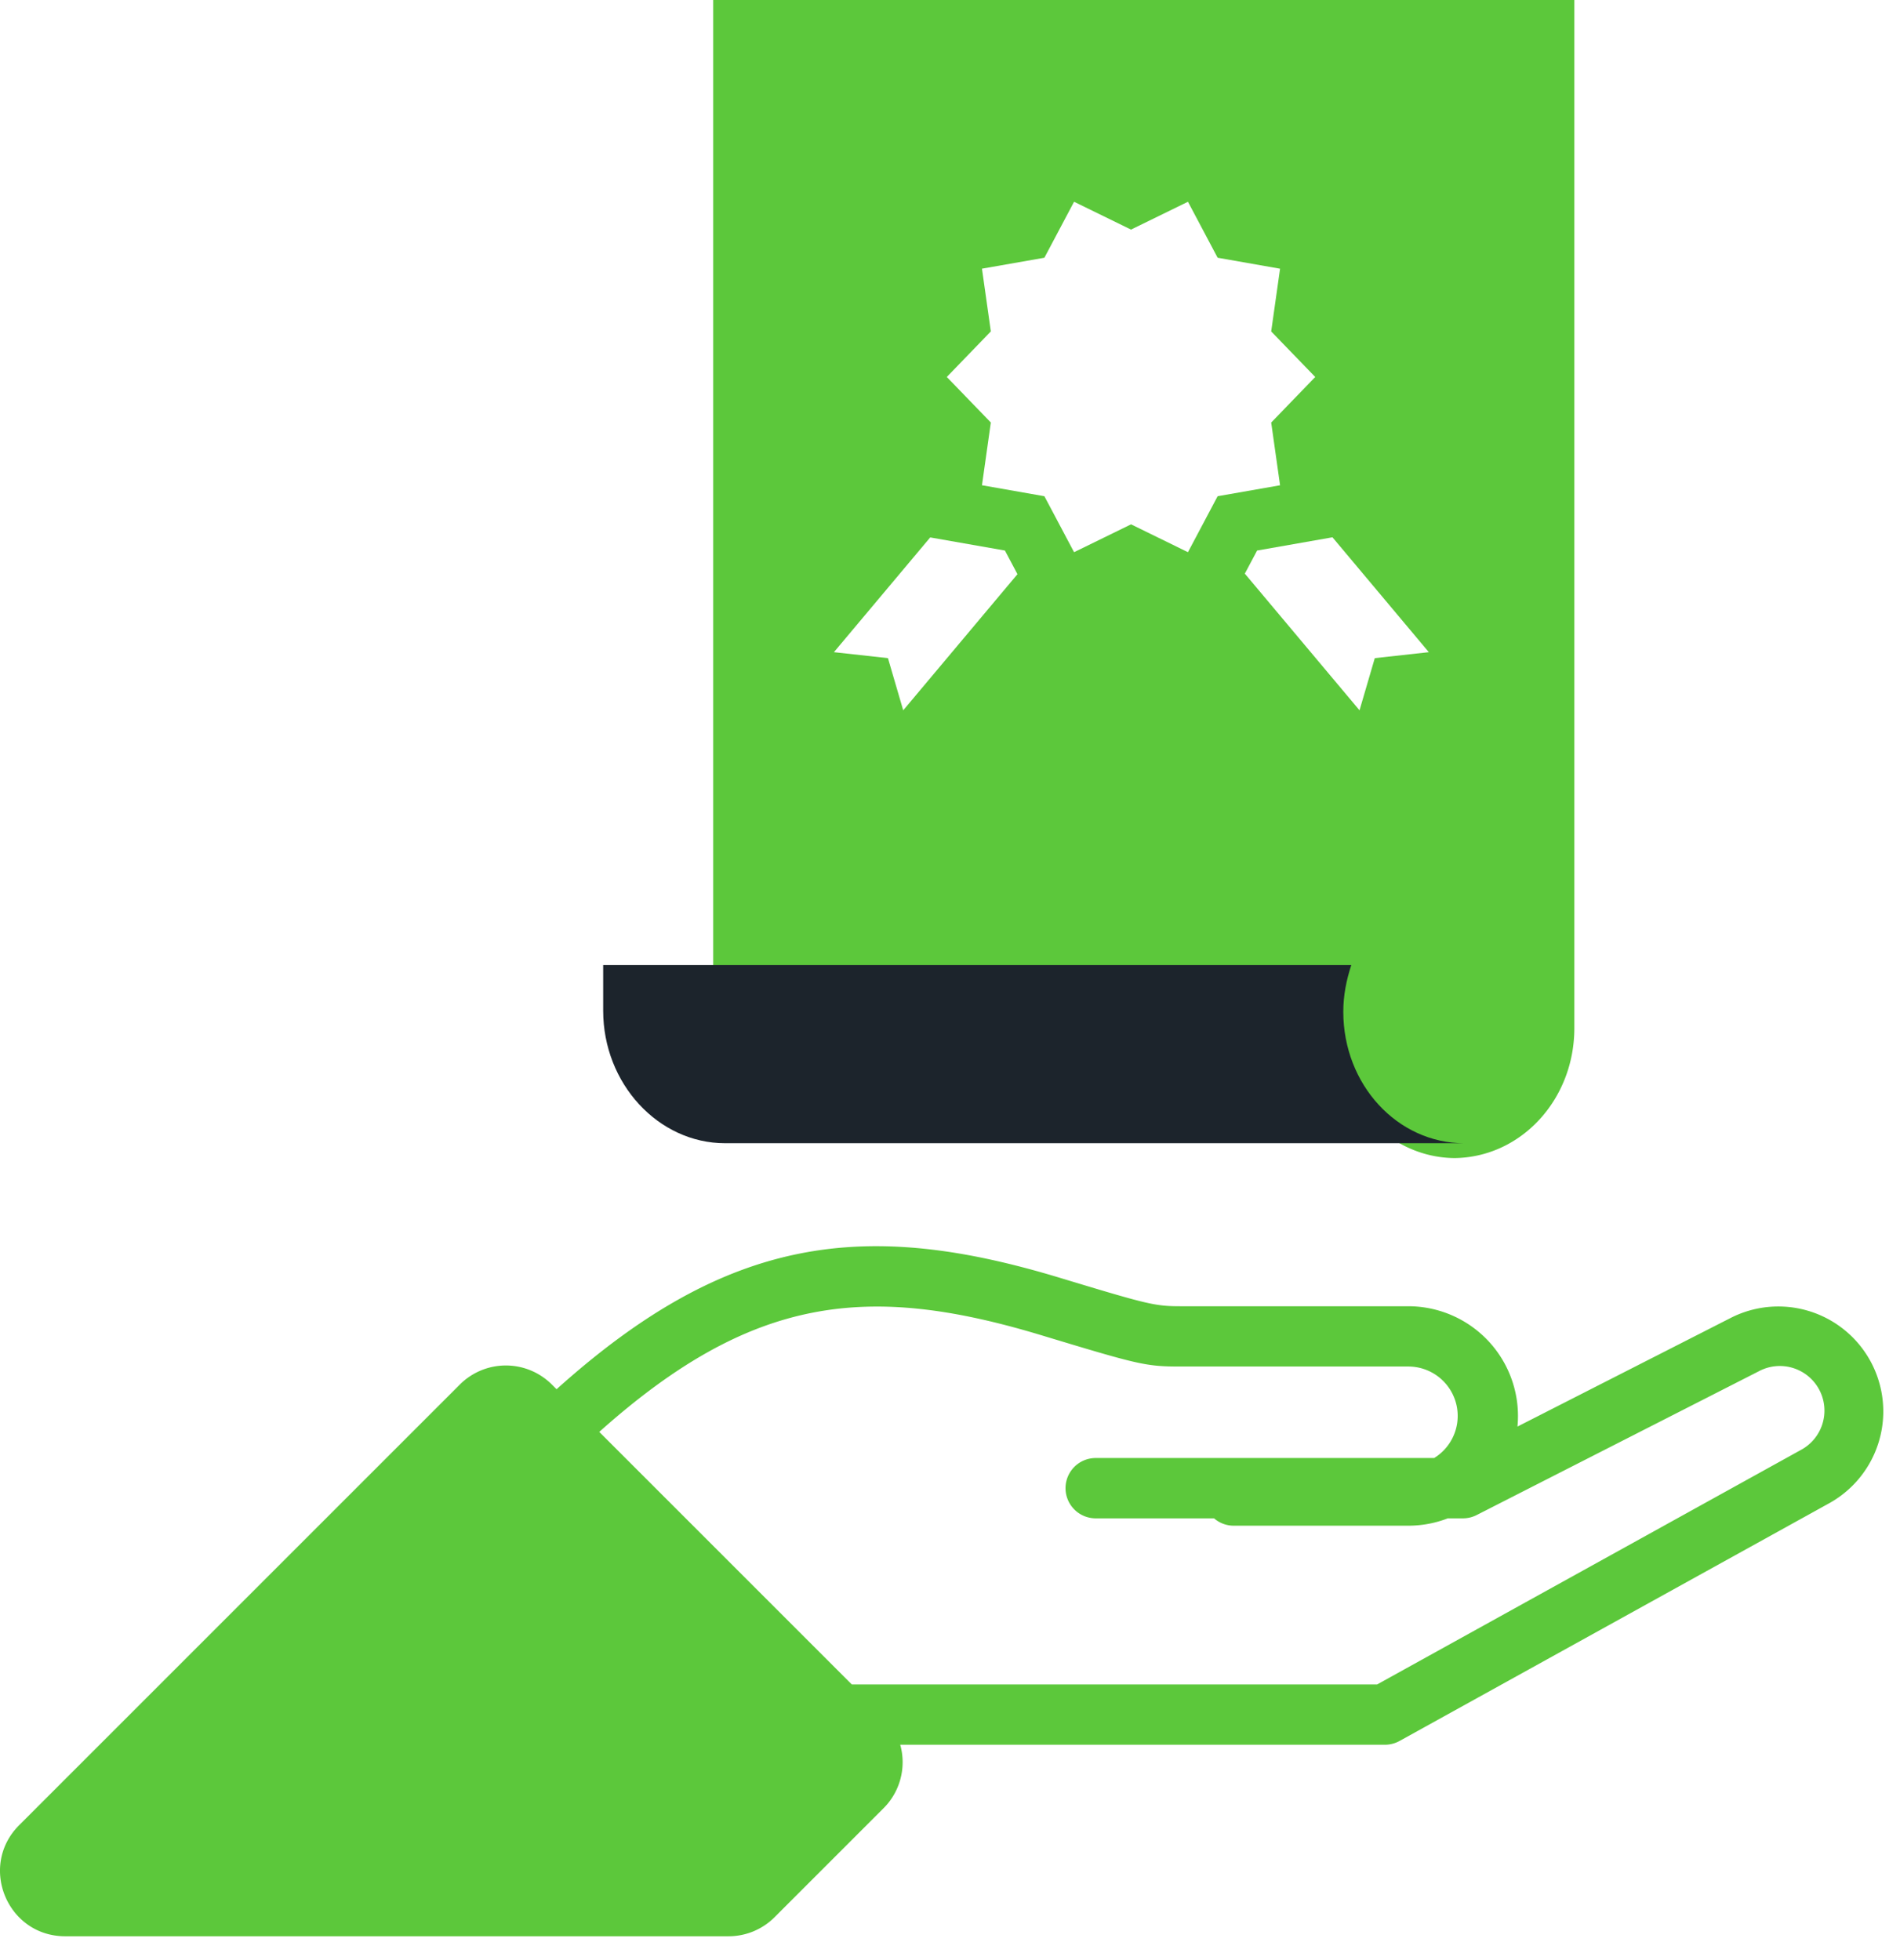 <svg xmlns="http://www.w3.org/2000/svg" width="63" height="65" viewBox="0 0 63 65">
    <g fill="none" fill-rule="nonzero">
        <path fill="#5CC83B" d="M18.455 46.065c5.714-5.139 10.277-5.635 16.68-3.697 2.908.88 3.154.945 3.998.945h7.56a3.64 3.64 0 0 1 3.623 3.99l7.097-3.616a3.48 3.48 0 0 1 3.265 6.144l-14.272 7.897a1 1 0 0 1-.484.125H29.85a2.157 2.157 0 0 1-.553 2.105l-3.613 3.613a2.156 2.156 0 0 1-1.527.633v-1 1H2.163c-1.923 0-2.886-2.325-1.527-3.684l14.612-14.611a2.157 2.157 0 0 1 3.05 0l.157.156zm1.416 1.416l8.372 8.372h17.421L59.71 48.08a1.479 1.479 0 0 0-1.389-2.612l-9.36 4.77a1 1 0 0 1-.454.108h-.501c-.408.158-.85.244-1.313.244H40.91a.996.996 0 0 1-.655-.244h-3.924a1 1 0 1 1 0-2h11.222a1.638 1.638 0 0 0-.861-3.034h-7.56c-1.142 0-1.372-.06-4.578-1.03-5.759-1.744-9.6-1.345-14.684 3.198zM48.226 38.4c-2.204-.022-3.975-1.959-3.975-4.359 0-.54.1-1.044.265-1.549H23.648V0h28.554v34.09c0 2.373-1.77 4.288-3.976 4.31zM33.737 19.039l-.416-.784-2.477-.435-3.193 3.805 1.792.198.506 1.73 3.788-4.514zm10.445-1.223l-2.499.439-.407.766 3.803 4.532.506-1.73 1.792-.198-3.195-3.809zm-6.68-.43l1.888.924.984-1.856 2.07-.363-.294-2.08 1.46-1.511-1.46-1.51.294-2.08-2.07-.364-.984-1.856-1.888.923-1.888-.923-.984 1.856-2.07.363.294 2.08-1.46 1.511 1.46 1.51-.294 2.08 2.07.364.984 1.856 1.888-.923z"/>
        <path fill="#1C242C" d="M44.541 33.549c0-.54.1-1.045.265-1.549H20v1.513c0 2.413 1.824 4.395 4.046 4.395h24.508c-2.222 0-4.013-1.946-4.013-4.359z"/>
    </g>
</svg>

